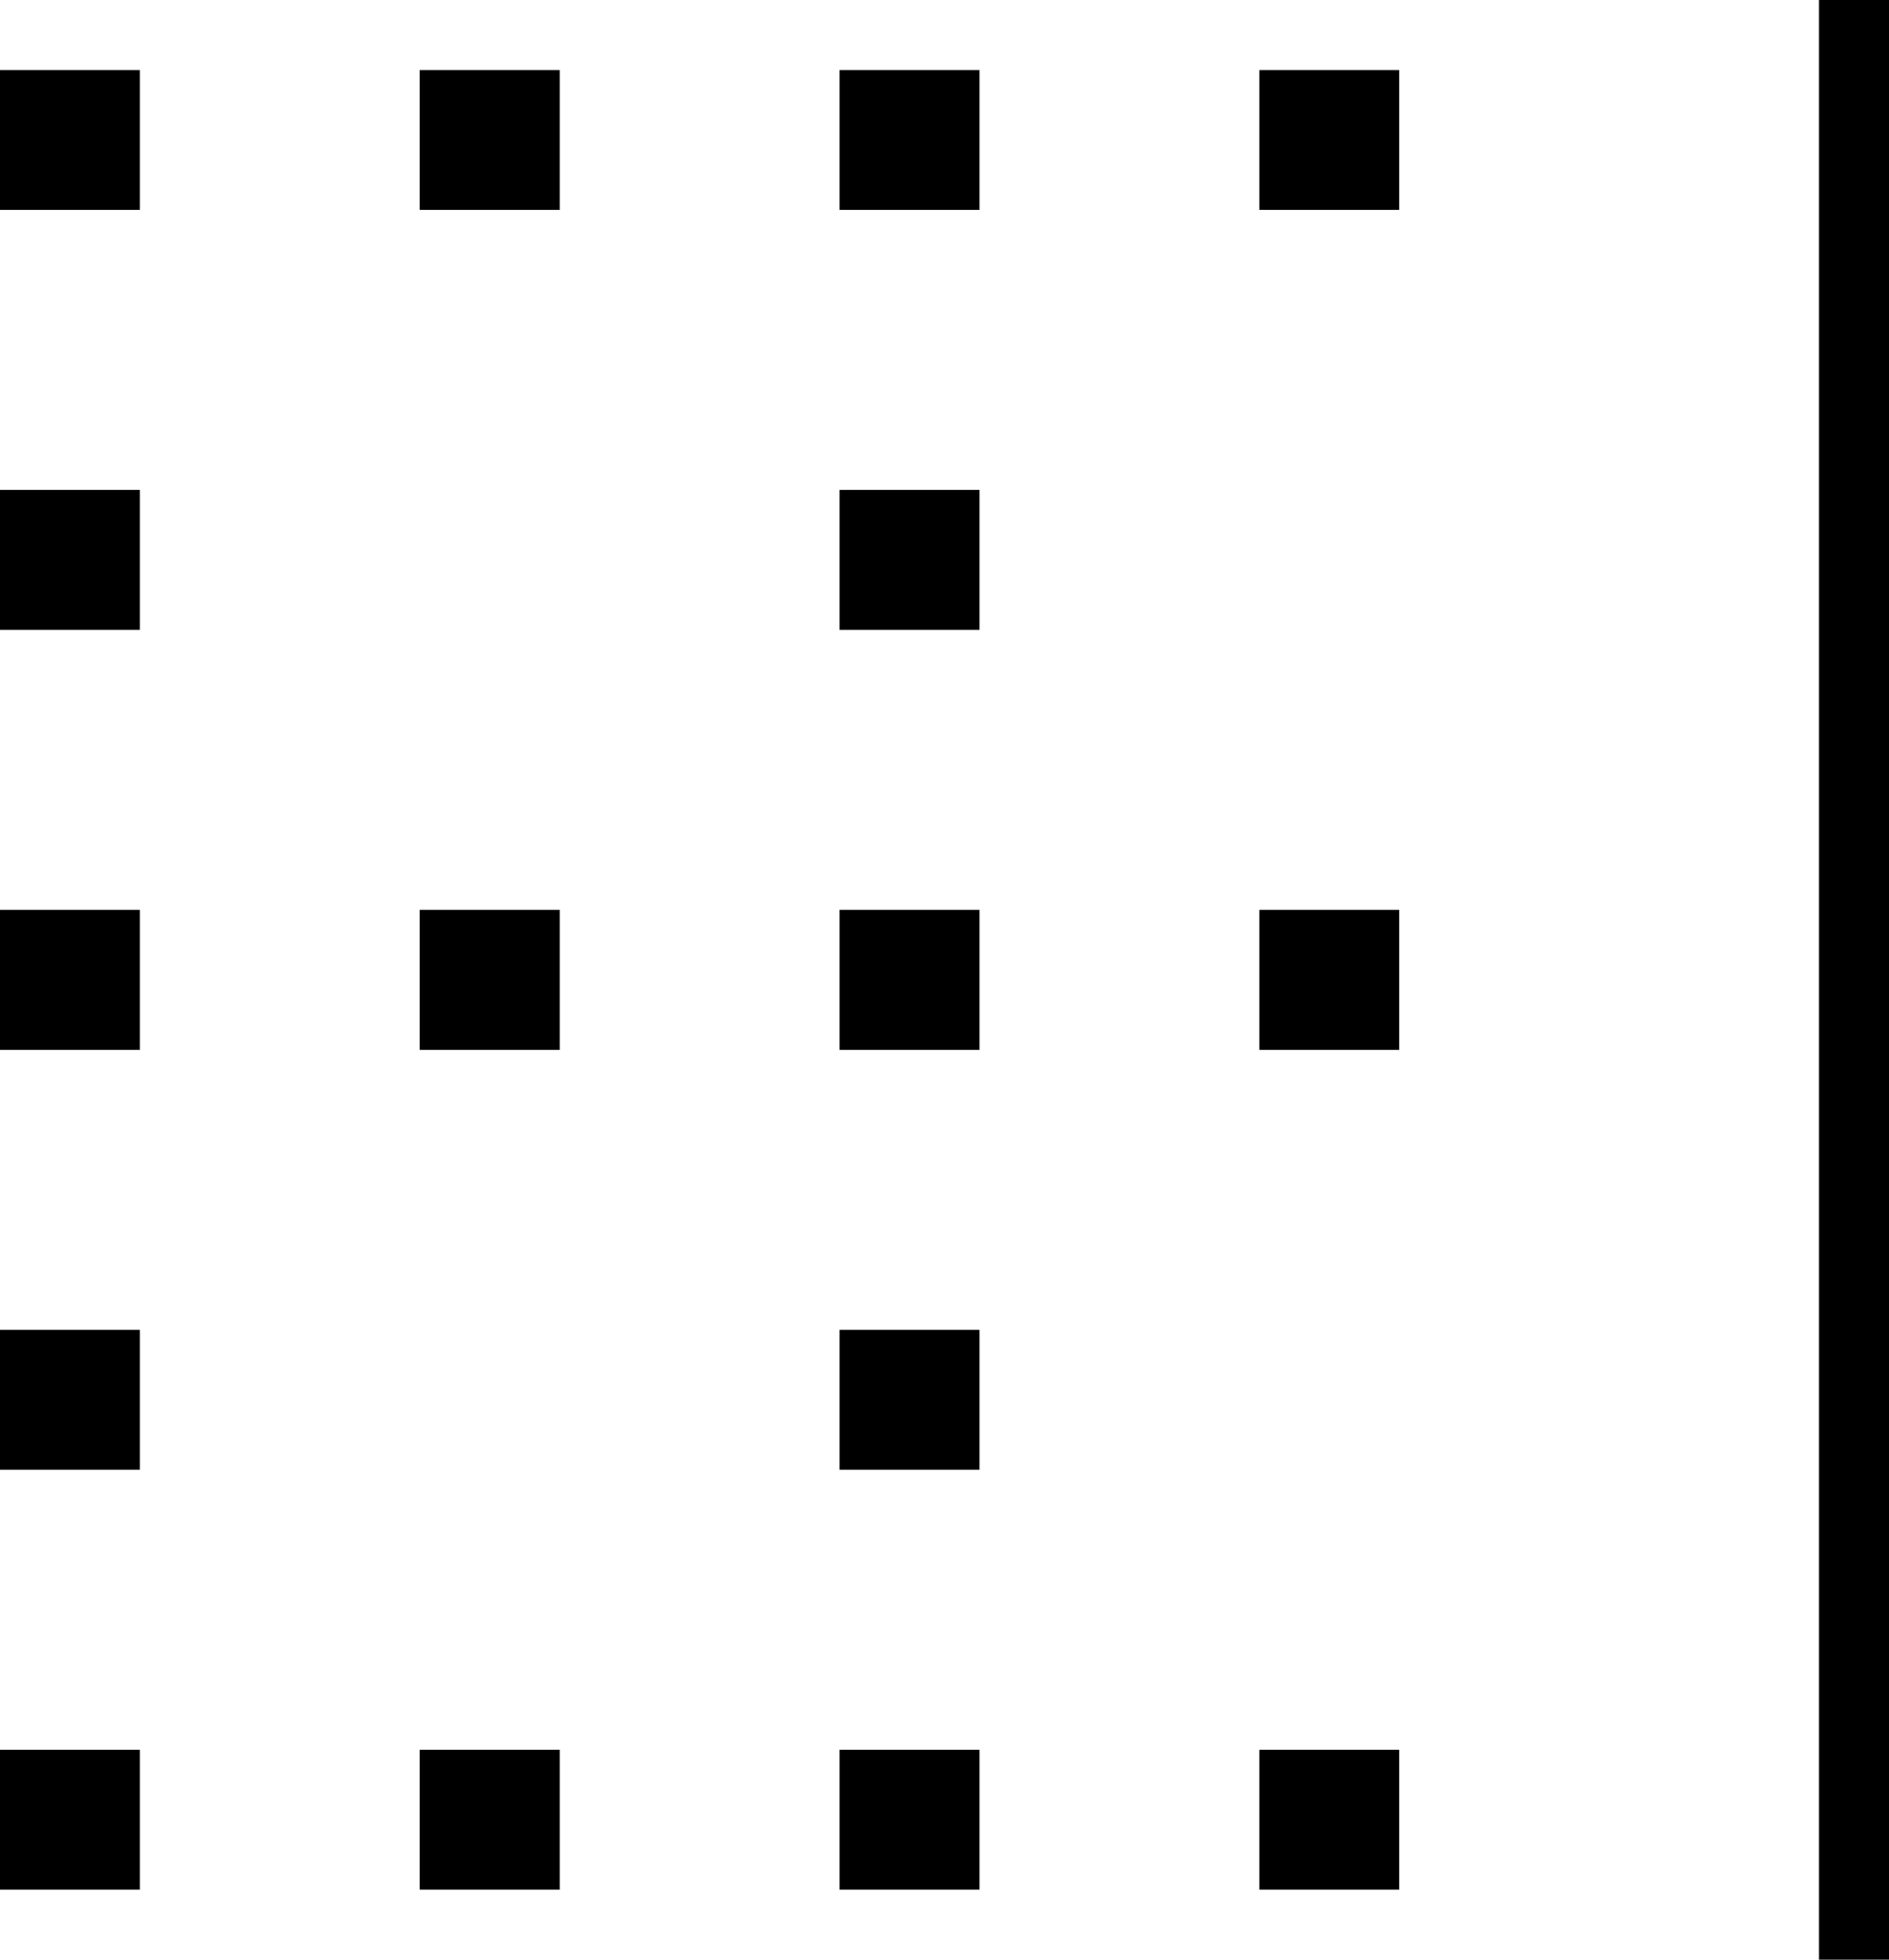 <svg xmlns="http://www.w3.org/2000/svg" viewBox="0 0 432 448">
  <path d="M 432 0 L 432 448 L 432 0 L 432 448 L 416 448 L 416 448 L 416 0 L 416 0 L 432 0 L 432 0 Z M 320 16 L 320 48 L 320 16 L 320 48 L 288 48 L 288 48 L 288 16 L 288 16 L 320 16 L 320 16 Z M 320 432 L 288 432 L 320 432 L 288 432 L 288 400 L 288 400 L 320 400 L 320 400 L 320 432 L 320 432 Z M 320 208 L 320 240 L 320 208 L 320 240 L 288 240 L 288 240 L 288 208 L 288 208 L 320 208 L 320 208 Z M 128 48 L 96 48 L 128 48 L 96 48 L 96 16 L 96 16 L 128 16 L 128 16 L 128 48 L 128 48 Z M 128 400 L 128 432 L 128 400 L 128 432 L 96 432 L 96 432 L 96 400 L 96 400 L 128 400 L 128 400 Z M 128 240 L 96 240 L 128 240 L 96 240 L 96 208 L 96 208 L 128 208 L 128 208 L 128 240 L 128 240 Z M 224 16 L 224 48 L 224 16 L 224 48 L 192 48 L 192 48 L 192 16 L 192 16 L 224 16 L 224 16 Z M 224 432 L 192 432 L 224 432 L 192 432 L 192 400 L 192 400 L 224 400 L 224 400 L 224 432 L 224 432 Z M 224 208 L 224 240 L 224 208 L 224 240 L 192 240 L 192 240 L 192 208 L 192 208 L 224 208 L 224 208 Z M 32 48 L 0 48 L 32 48 L 0 48 L 0 16 L 0 16 L 32 16 L 32 16 L 32 48 L 32 48 Z M 32 400 L 32 432 L 32 400 L 32 432 L 0 432 L 0 432 L 0 400 L 0 400 L 32 400 L 32 400 Z M 32 240 L 0 240 L 32 240 L 0 240 L 0 208 L 0 208 L 32 208 L 32 208 L 32 240 L 32 240 Z M 224 112 L 224 144 L 224 112 L 224 144 L 192 144 L 192 144 L 192 112 L 192 112 L 224 112 L 224 112 Z M 32 144 L 0 144 L 32 144 L 0 144 L 0 112 L 0 112 L 32 112 L 32 112 L 32 144 L 32 144 Z M 32 304 L 32 336 L 32 304 L 32 336 L 0 336 L 0 336 L 0 304 L 0 304 L 32 304 L 32 304 Z M 224 336 L 192 336 L 224 336 L 192 336 L 192 304 L 192 304 L 224 304 L 224 304 L 224 336 L 224 336 Z" />
</svg>